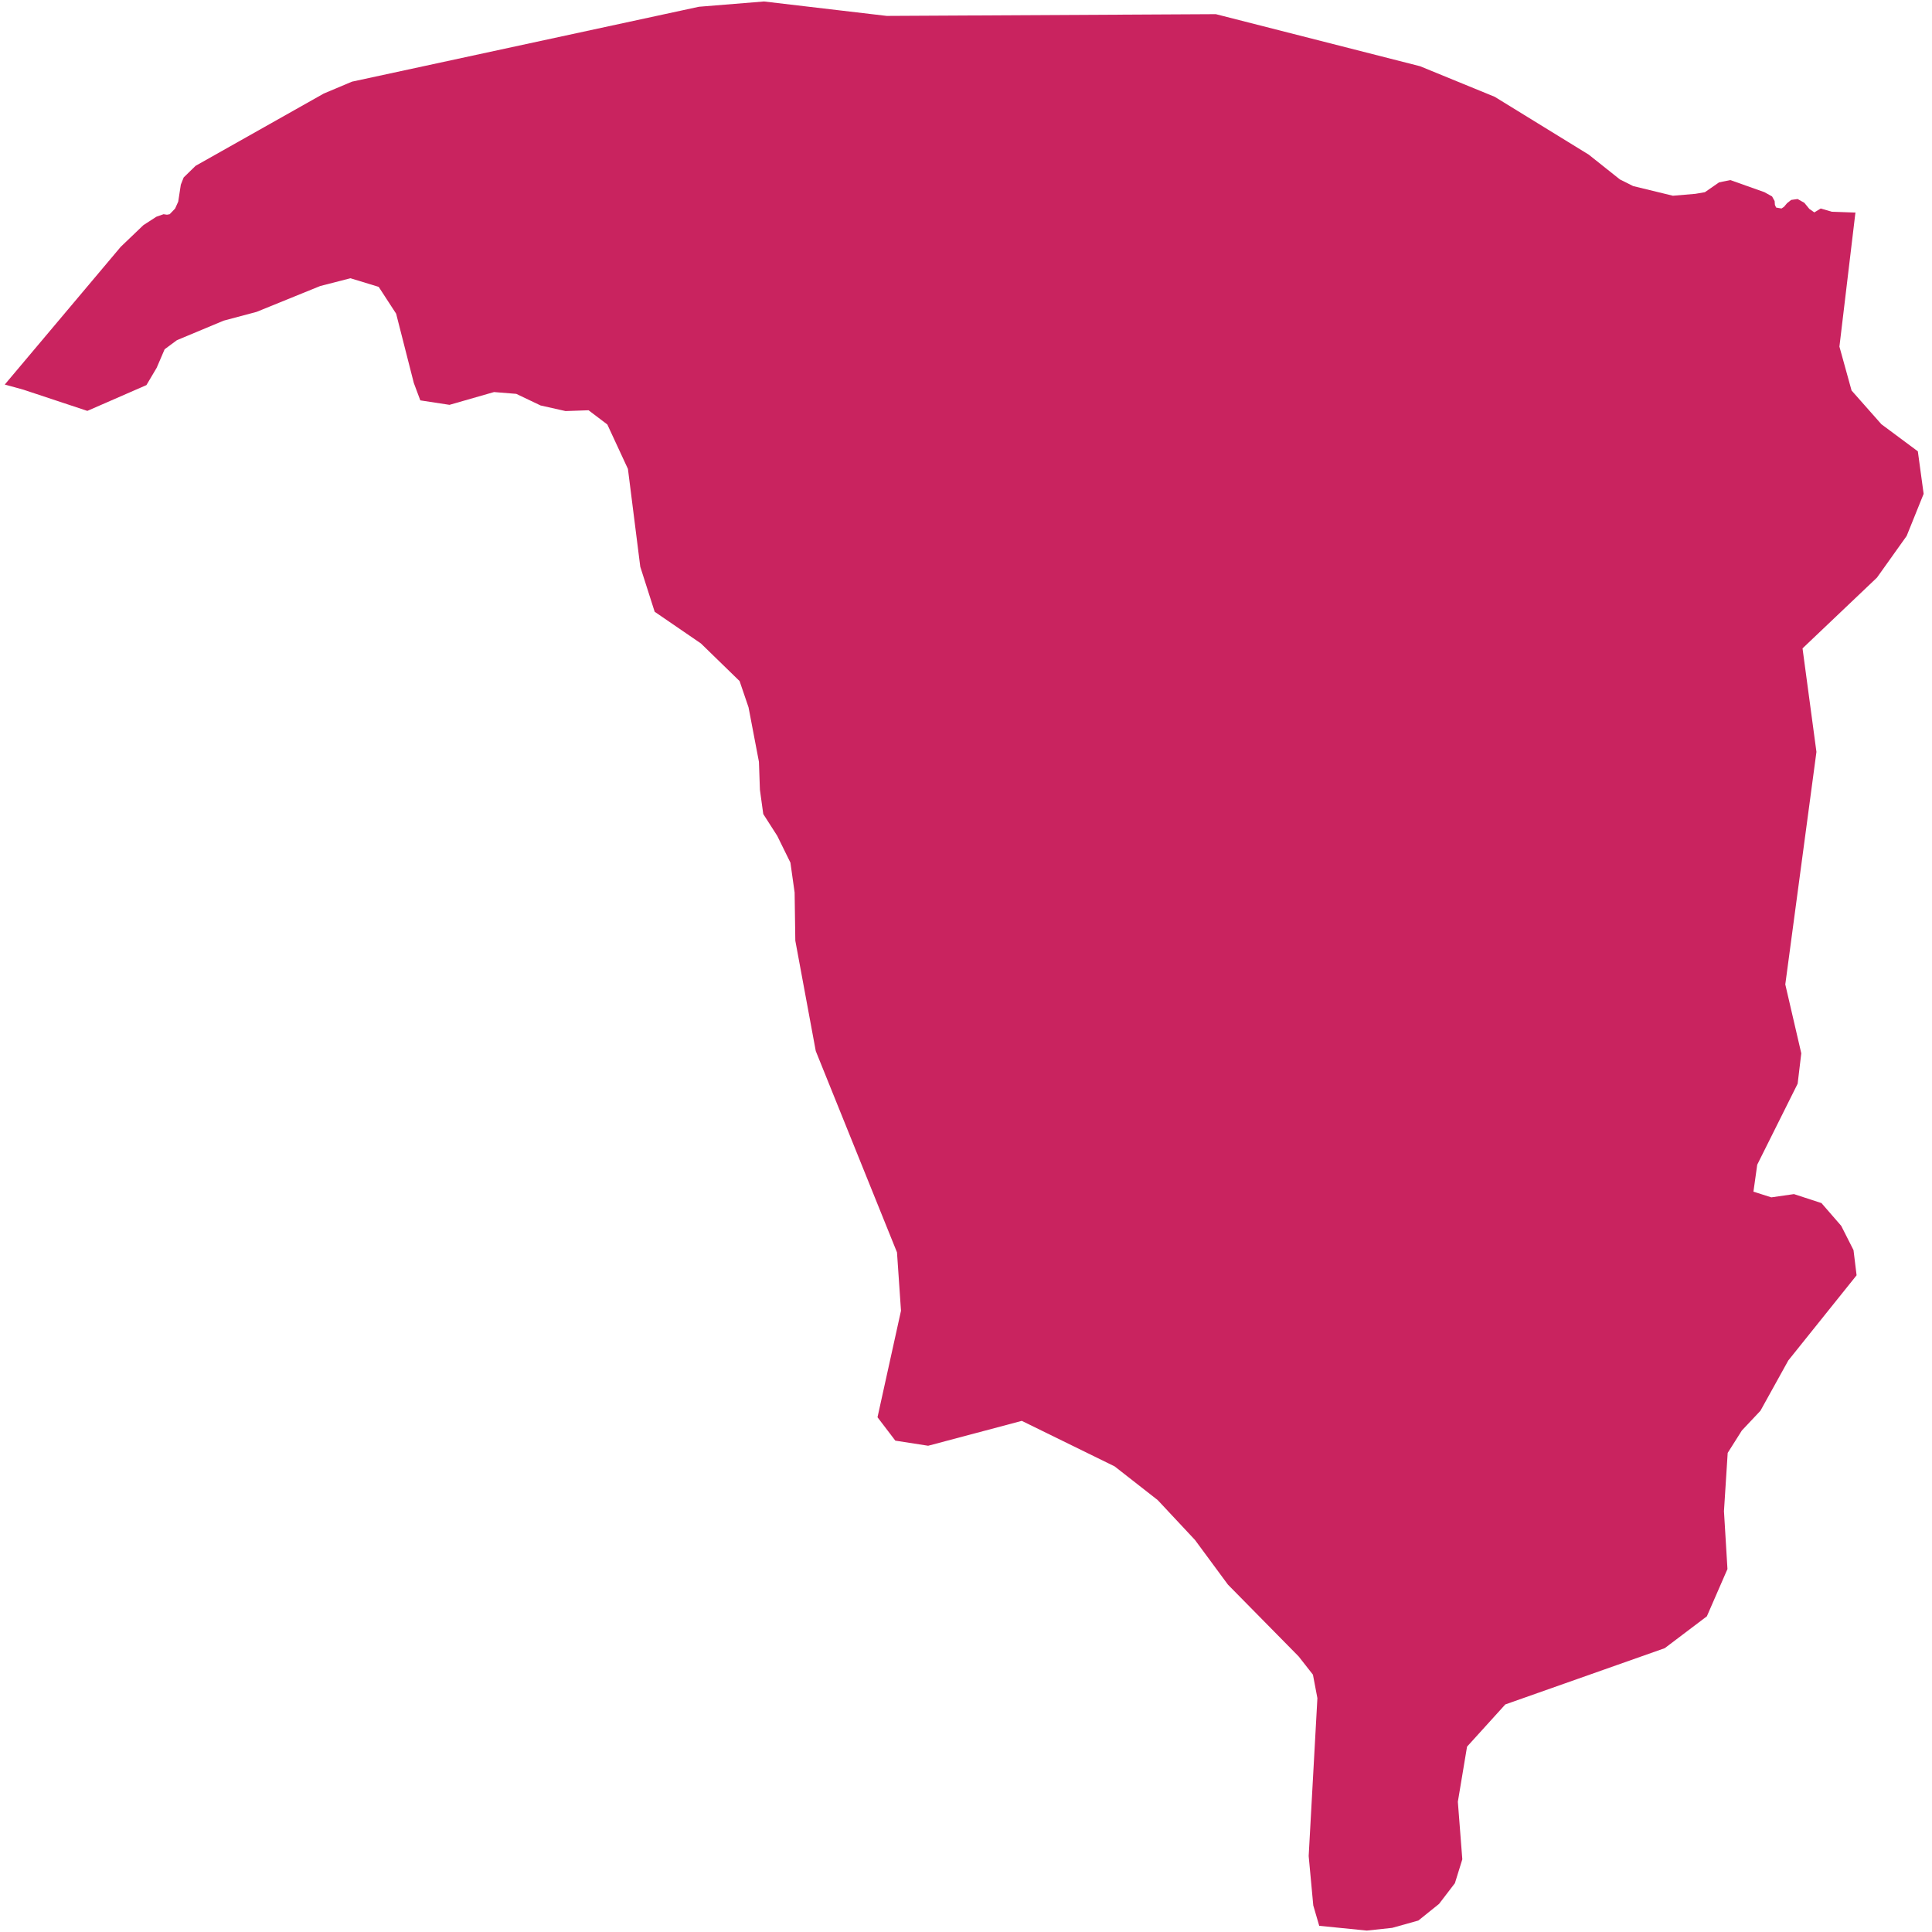 <svg width="224" height="224" viewBox="0 0 224 224" fill="none" xmlns="http://www.w3.org/2000/svg">
  <path fill-rule="evenodd" clip-rule="evenodd" d="M102.814 1.845L140.966 1.642L164.647 7.679L173.303 11.225L184.201 17.929L187.813 20.802L189.352 21.574L193.958 22.694L196.557 22.474L197.667 22.284L199.31 21.145L200.615 20.877L204.565 22.279L205.457 22.774L205.754 23.313L205.787 23.758L205.926 24.061L206.55 24.173L206.84 23.98L207.188 23.565L207.673 23.179L208.418 23.074L209.198 23.514L209.779 24.221L210.356 24.626L211.101 24.173L212.379 24.548L215.133 24.647L215.104 24.795L213.266 40.187L214.675 45.276L218.132 49.186L222.358 52.327L223.031 57.257L221.061 62.14L217.62 66.969L208.989 75.174L210.602 87.177L206.99 114.135L208.844 122.123L208.423 125.647L203.737 135.037L203.297 138.164L205.371 138.824L207.995 138.446L211.184 139.488L213.475 142.128L214.9 144.941L215.257 147.86L207.338 157.737L204.109 163.566L201.955 165.854L200.312 168.453L199.88 175.209L200.285 181.919L197.897 187.399L193.015 191.092L174.53 197.615L170.092 202.51L169.026 208.896L169.543 215.572L168.685 218.34L166.847 220.741L164.449 222.67L161.413 223.52L158.467 223.836L152.953 223.281L152.264 220.92L151.731 215.191L152.741 196.888L152.224 194.163L150.565 192.046L142.37 183.725L138.549 178.545L134.224 173.92L129.229 170.013L118.47 164.739L107.611 167.623L103.806 167.031L101.74 164.319L104.463 151.97L103.999 145.201L94.582 121.861L92.211 109.065L92.13 103.48L91.643 100.015L90.115 96.909L88.494 94.38L88.105 91.558L87.993 88.329L86.787 82.01L85.75 78.966L81.264 74.601L75.904 70.929L74.235 65.709L72.804 54.368L70.414 49.215L68.238 47.567L65.571 47.661L62.675 47.01L59.855 45.665L57.28 45.456L52.116 46.938L48.732 46.42L47.979 44.405L45.929 36.371L43.906 33.26L40.633 32.261L37.128 33.161L29.743 36.162L25.93 37.178L20.514 39.44L19.088 40.495L18.166 42.642L16.977 44.649L10.127 47.64L2.694 45.174L0.552 44.585L13.999 28.616L16.623 26.105L18.129 25.13L18.962 24.835L19.359 24.894L19.675 24.835L20.3 24.184L20.664 23.377L20.964 21.413L21.296 20.574L22.679 19.226L37.538 10.847L40.808 9.469L78.911 1.242L81.033 0.784L88.58 0.171L102.814 1.845Z" fill="#C9235F"/>
</svg>